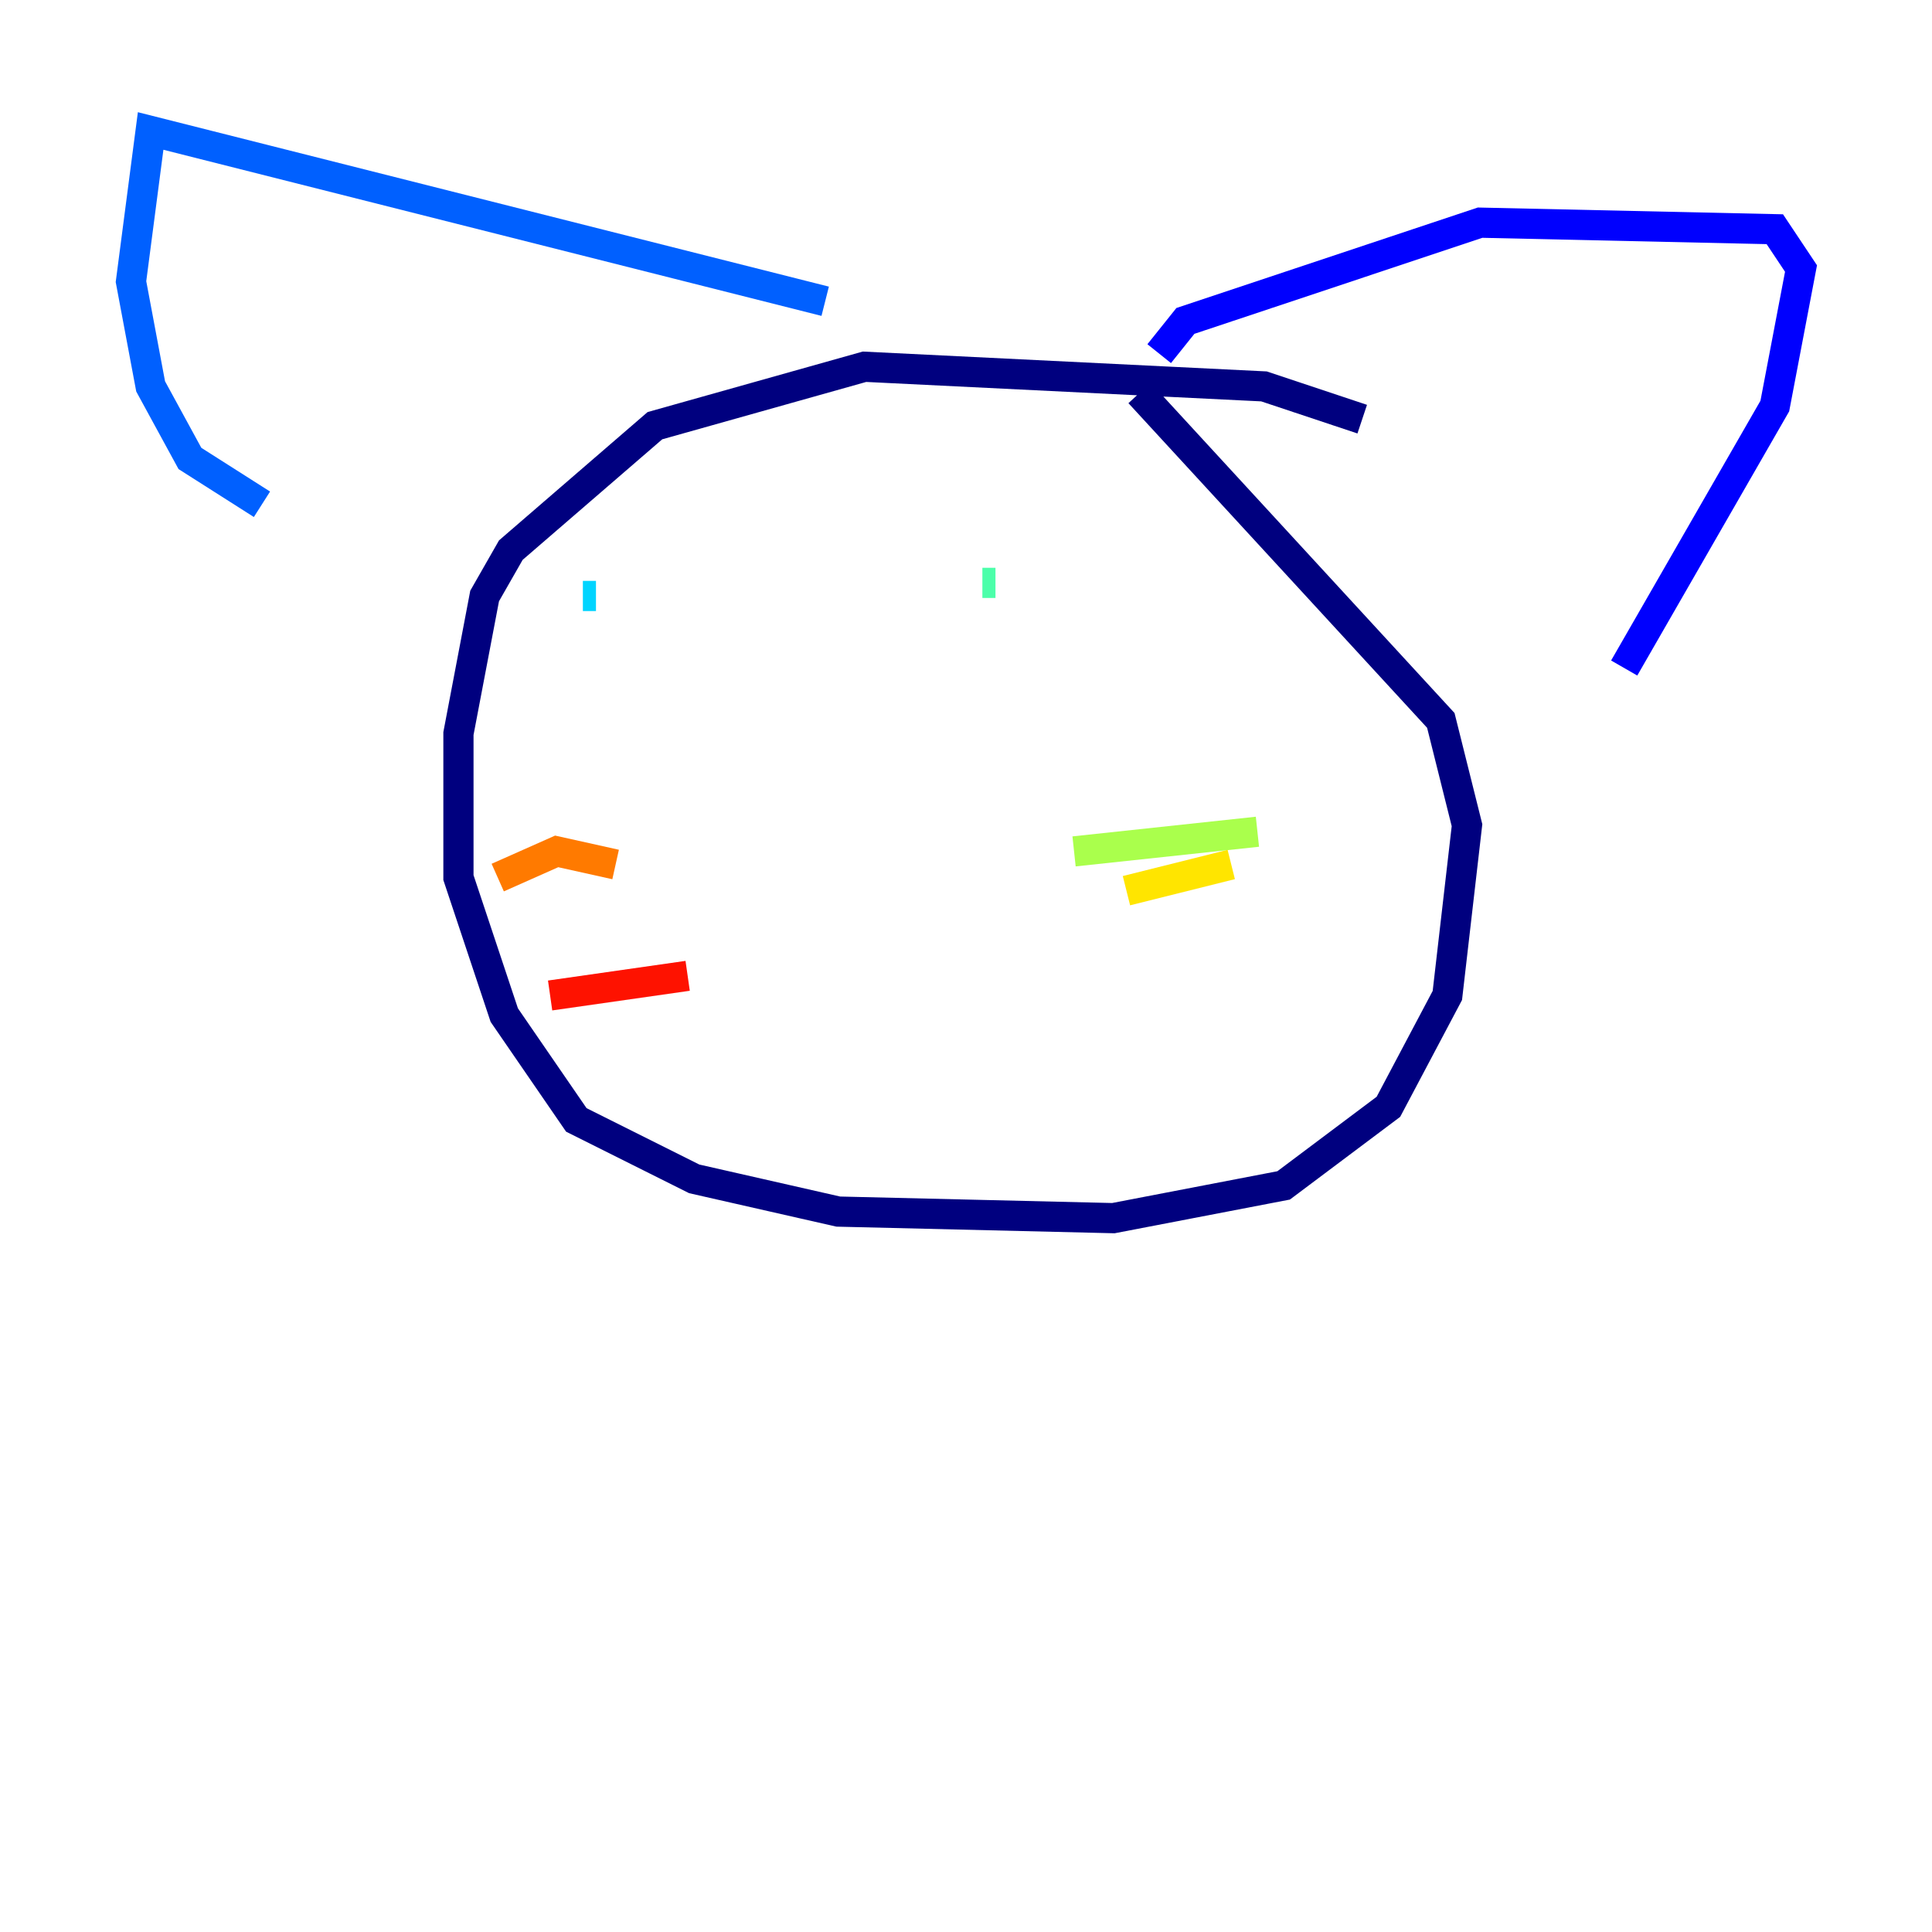 <?xml version="1.0" encoding="utf-8" ?>
<svg baseProfile="tiny" height="128" version="1.2" viewBox="0,0,128,128" width="128" xmlns="http://www.w3.org/2000/svg" xmlns:ev="http://www.w3.org/2001/xml-events" xmlns:xlink="http://www.w3.org/1999/xlink"><defs /><polyline fill="none" points="90.251,27.77 83.742,25.6 57.275,24.298 43.39,28.203 33.844,36.447 32.108,39.485 30.373,48.597 30.373,58.142 33.41,67.254 38.183,74.197 45.993,78.102 55.539,80.271 73.763,80.705 85.044,78.536 91.986,73.329 95.891,65.953 97.193,54.671 95.458,47.729 75.498,26.034" stroke="#00007f" stroke-width="2" /><polyline fill="none" points="76.8,23.43 78.536,21.261 98.061,14.752 117.586,15.186 119.322,17.79 117.586,26.902 107.607,44.258" stroke="#0000fe" stroke-width="2" /><polyline fill="none" points="54.671,19.959 9.98,8.678 8.678,18.658 9.98,25.6 12.583,30.373 17.356,33.41" stroke="#0060ff" stroke-width="2" /><polyline fill="none" points="39.485,39.485 38.617,39.485" stroke="#00d4ff" stroke-width="2" /><polyline fill="none" points="65.953,38.617 65.085,38.617" stroke="#4cffaa" stroke-width="2" /><polyline fill="none" points="71.159,56.407 83.308,55.105" stroke="#aaff4c" stroke-width="2" /><polyline fill="none" points="74.63,59.01 81.573,57.275" stroke="#ffe500" stroke-width="2" /><polyline fill="none" points="40.786,57.275 36.881,56.407 32.976,58.142" stroke="#ff7a00" stroke-width="2" /><polyline fill="none" points="45.559,64.651 36.447,65.953" stroke="#fe1200" stroke-width="2" /><polyline fill="none" points="51.2,56.841 51.2,56.841" stroke="#7f0000" stroke-width="2" /></svg>
